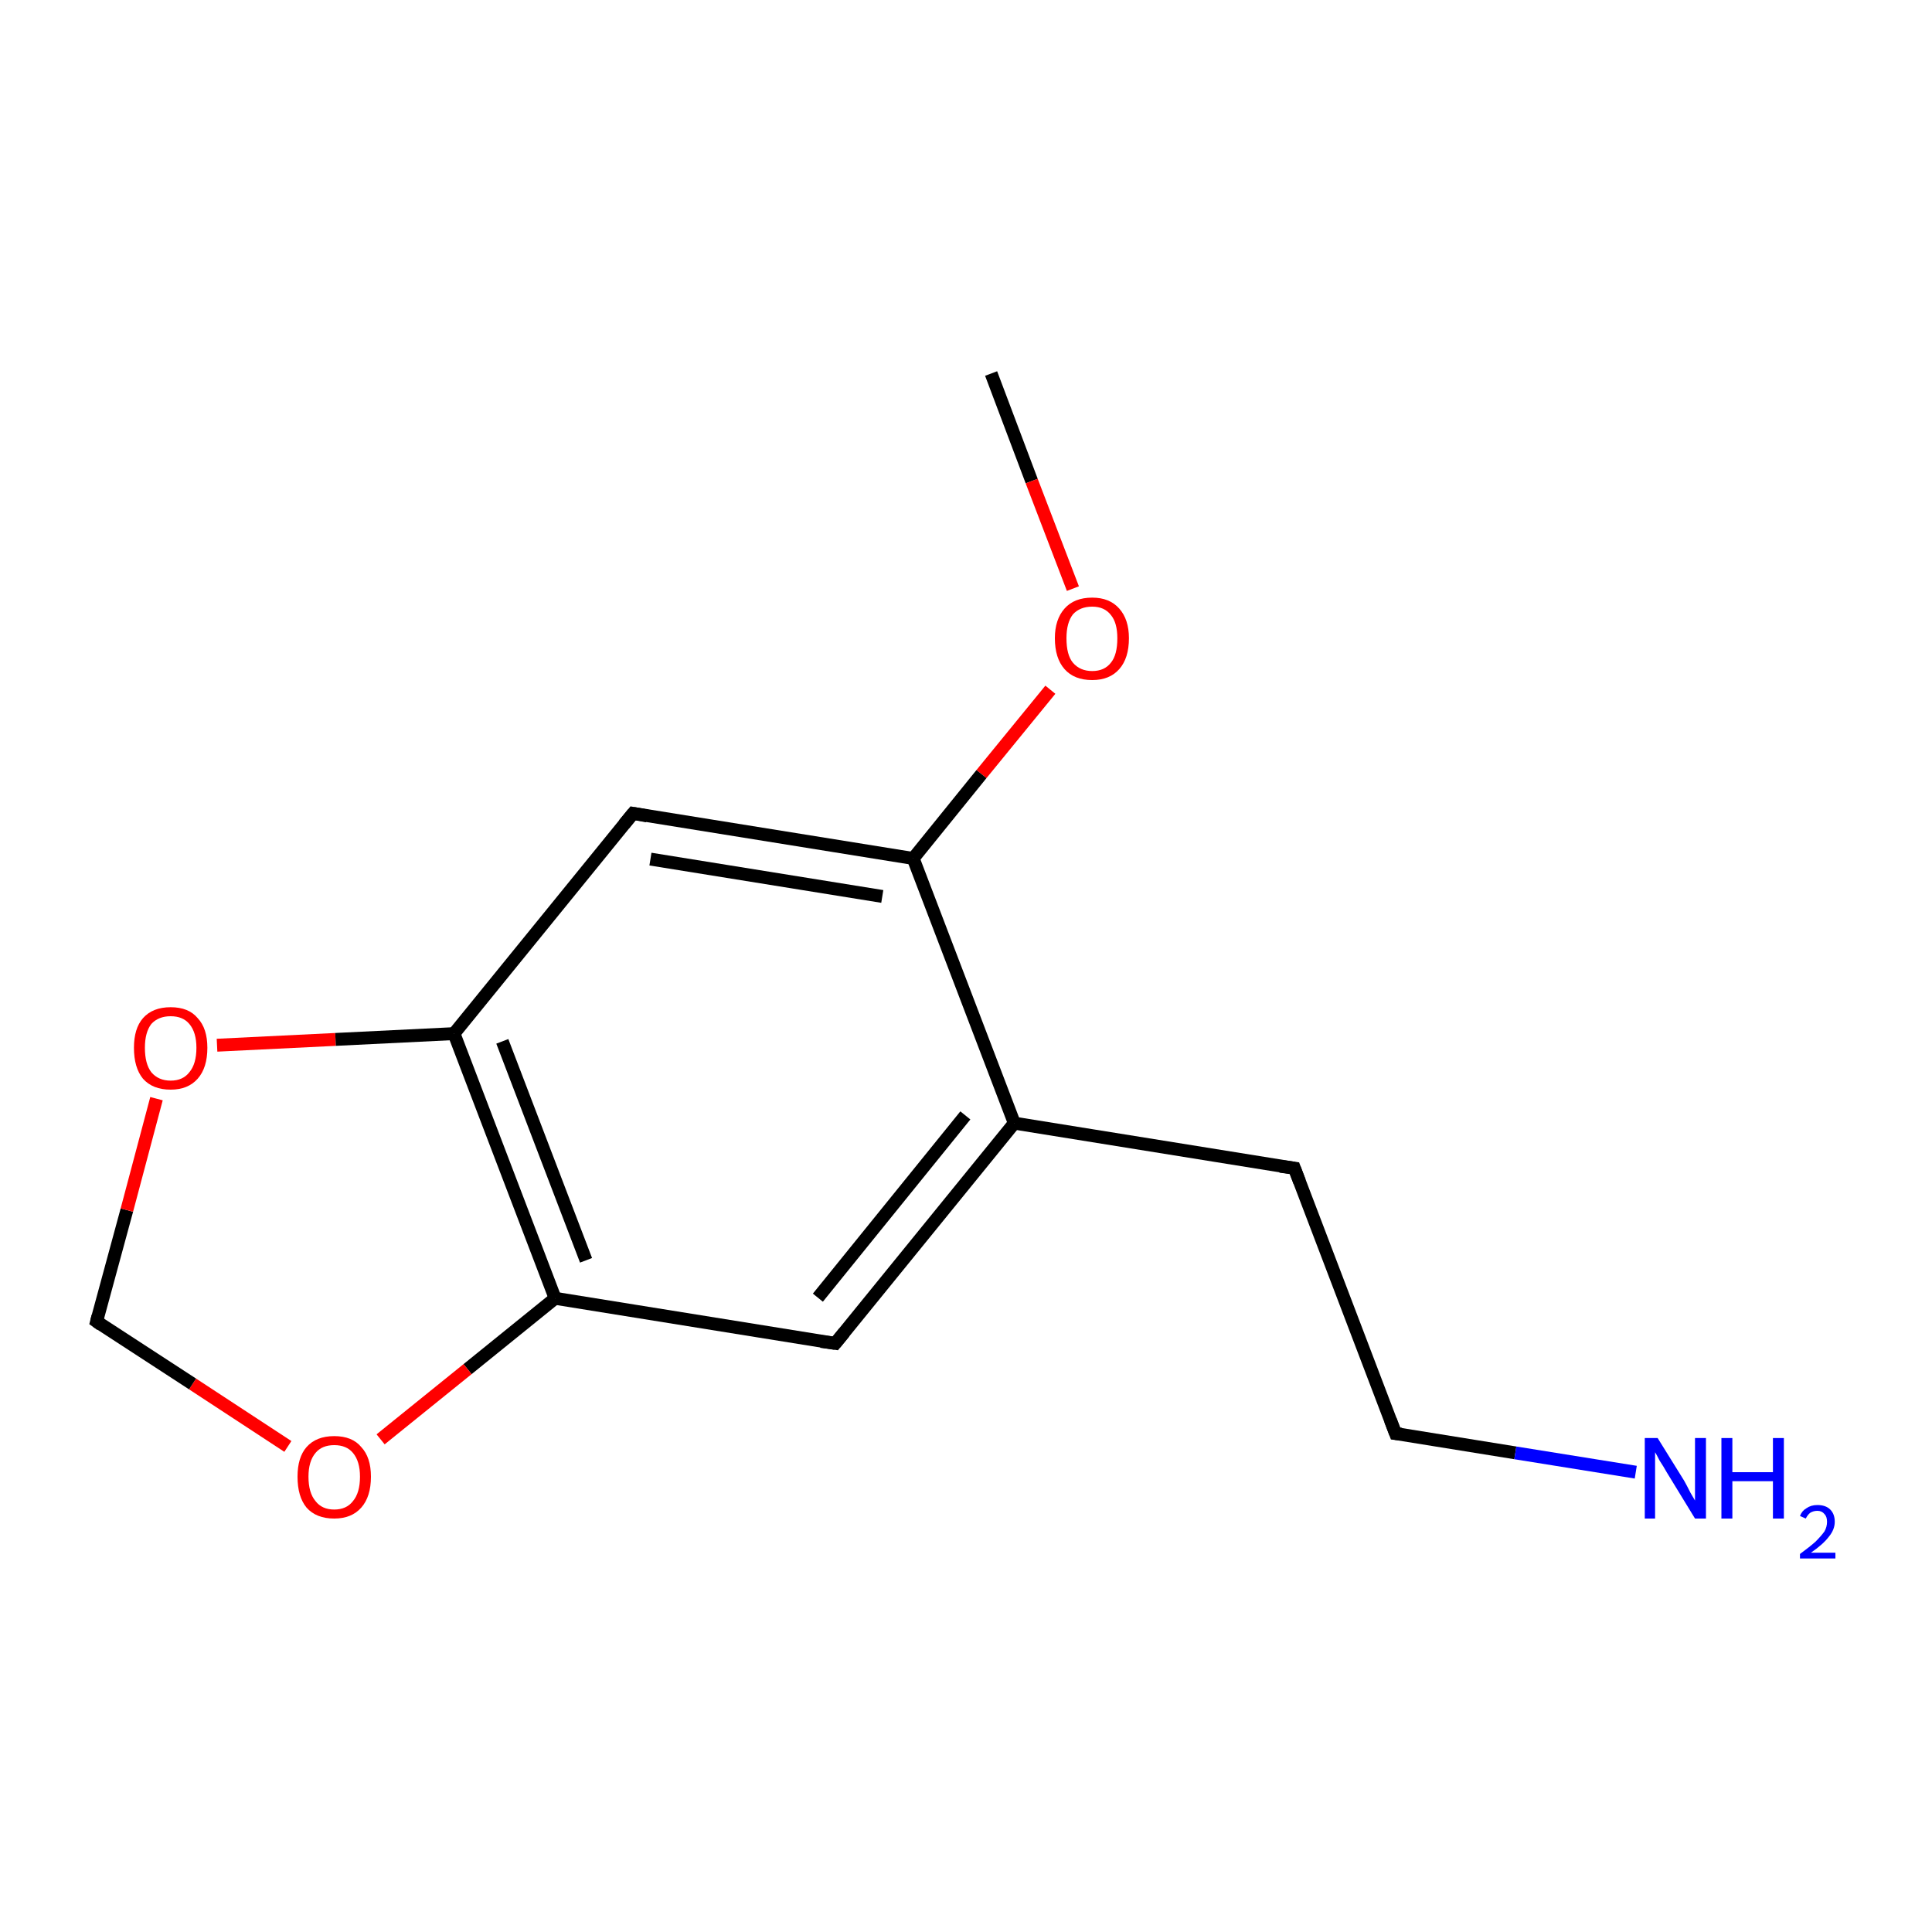 <?xml version='1.0' encoding='iso-8859-1'?>
<svg version='1.1' baseProfile='full'
              xmlns='http://www.w3.org/2000/svg'
                      xmlns:rdkit='http://www.rdkit.org/xml'
                      xmlns:xlink='http://www.w3.org/1999/xlink'
                  xml:space='preserve'
width='300px' height='300px' viewBox='0 0 300 300'>
<!-- END OF HEADER -->
<rect style='opacity:1.0;fill:#FFFFFF;stroke:none' width='300.0' height='300.0' x='0.0' y='0.0'> </rect>
<path class='bond-0 atom-0 atom-1' d='M 153.9,58.0 L 160.2,74.7' style='fill:none;fill-rule:evenodd;stroke:#000000;stroke-width:2.0px;stroke-linecap:butt;stroke-linejoin:miter;stroke-opacity:1' />
<path class='bond-0 atom-0 atom-1' d='M 160.2,74.7 L 166.6,91.4' style='fill:none;fill-rule:evenodd;stroke:#FF0000;stroke-width:2.0px;stroke-linecap:butt;stroke-linejoin:miter;stroke-opacity:1' />
<path class='bond-1 atom-1 atom-2' d='M 163.1,107.1 L 152.4,120.2' style='fill:none;fill-rule:evenodd;stroke:#FF0000;stroke-width:2.0px;stroke-linecap:butt;stroke-linejoin:miter;stroke-opacity:1' />
<path class='bond-1 atom-1 atom-2' d='M 152.4,120.2 L 141.8,133.3' style='fill:none;fill-rule:evenodd;stroke:#000000;stroke-width:2.0px;stroke-linecap:butt;stroke-linejoin:miter;stroke-opacity:1' />
<path class='bond-2 atom-2 atom-3' d='M 141.8,133.3 L 98.3,126.3' style='fill:none;fill-rule:evenodd;stroke:#000000;stroke-width:2.0px;stroke-linecap:butt;stroke-linejoin:miter;stroke-opacity:1' />
<path class='bond-2 atom-2 atom-3' d='M 137.0,139.2 L 101.0,133.4' style='fill:none;fill-rule:evenodd;stroke:#000000;stroke-width:2.0px;stroke-linecap:butt;stroke-linejoin:miter;stroke-opacity:1' />
<path class='bond-3 atom-3 atom-4' d='M 98.3,126.3 L 70.5,160.5' style='fill:none;fill-rule:evenodd;stroke:#000000;stroke-width:2.0px;stroke-linecap:butt;stroke-linejoin:miter;stroke-opacity:1' />
<path class='bond-4 atom-4 atom-5' d='M 70.5,160.5 L 86.2,201.6' style='fill:none;fill-rule:evenodd;stroke:#000000;stroke-width:2.0px;stroke-linecap:butt;stroke-linejoin:miter;stroke-opacity:1' />
<path class='bond-4 atom-4 atom-5' d='M 78.0,161.7 L 91.0,195.7' style='fill:none;fill-rule:evenodd;stroke:#000000;stroke-width:2.0px;stroke-linecap:butt;stroke-linejoin:miter;stroke-opacity:1' />
<path class='bond-5 atom-5 atom-6' d='M 86.2,201.6 L 129.7,208.6' style='fill:none;fill-rule:evenodd;stroke:#000000;stroke-width:2.0px;stroke-linecap:butt;stroke-linejoin:miter;stroke-opacity:1' />
<path class='bond-6 atom-6 atom-7' d='M 129.7,208.6 L 157.5,174.4' style='fill:none;fill-rule:evenodd;stroke:#000000;stroke-width:2.0px;stroke-linecap:butt;stroke-linejoin:miter;stroke-opacity:1' />
<path class='bond-6 atom-6 atom-7' d='M 127.0,201.5 L 149.9,173.2' style='fill:none;fill-rule:evenodd;stroke:#000000;stroke-width:2.0px;stroke-linecap:butt;stroke-linejoin:miter;stroke-opacity:1' />
<path class='bond-7 atom-7 atom-8' d='M 157.5,174.4 L 201.0,181.4' style='fill:none;fill-rule:evenodd;stroke:#000000;stroke-width:2.0px;stroke-linecap:butt;stroke-linejoin:miter;stroke-opacity:1' />
<path class='bond-8 atom-8 atom-9' d='M 201.0,181.4 L 216.7,222.6' style='fill:none;fill-rule:evenodd;stroke:#000000;stroke-width:2.0px;stroke-linecap:butt;stroke-linejoin:miter;stroke-opacity:1' />
<path class='bond-9 atom-9 atom-10' d='M 216.7,222.6 L 235.3,225.6' style='fill:none;fill-rule:evenodd;stroke:#000000;stroke-width:2.0px;stroke-linecap:butt;stroke-linejoin:miter;stroke-opacity:1' />
<path class='bond-9 atom-9 atom-10' d='M 235.3,225.6 L 254.0,228.6' style='fill:none;fill-rule:evenodd;stroke:#0000FF;stroke-width:2.0px;stroke-linecap:butt;stroke-linejoin:miter;stroke-opacity:1' />
<path class='bond-10 atom-5 atom-11' d='M 86.2,201.6 L 72.6,212.6' style='fill:none;fill-rule:evenodd;stroke:#000000;stroke-width:2.0px;stroke-linecap:butt;stroke-linejoin:miter;stroke-opacity:1' />
<path class='bond-10 atom-5 atom-11' d='M 72.6,212.6 L 59.1,223.5' style='fill:none;fill-rule:evenodd;stroke:#FF0000;stroke-width:2.0px;stroke-linecap:butt;stroke-linejoin:miter;stroke-opacity:1' />
<path class='bond-11 atom-11 atom-12' d='M 44.7,224.6 L 29.9,214.9' style='fill:none;fill-rule:evenodd;stroke:#FF0000;stroke-width:2.0px;stroke-linecap:butt;stroke-linejoin:miter;stroke-opacity:1' />
<path class='bond-11 atom-11 atom-12' d='M 29.9,214.9 L 15.0,205.2' style='fill:none;fill-rule:evenodd;stroke:#000000;stroke-width:2.0px;stroke-linecap:butt;stroke-linejoin:miter;stroke-opacity:1' />
<path class='bond-12 atom-12 atom-13' d='M 15.0,205.2 L 19.7,187.9' style='fill:none;fill-rule:evenodd;stroke:#000000;stroke-width:2.0px;stroke-linecap:butt;stroke-linejoin:miter;stroke-opacity:1' />
<path class='bond-12 atom-12 atom-13' d='M 19.7,187.9 L 24.3,170.6' style='fill:none;fill-rule:evenodd;stroke:#FF0000;stroke-width:2.0px;stroke-linecap:butt;stroke-linejoin:miter;stroke-opacity:1' />
<path class='bond-13 atom-7 atom-2' d='M 157.5,174.4 L 141.8,133.3' style='fill:none;fill-rule:evenodd;stroke:#000000;stroke-width:2.0px;stroke-linecap:butt;stroke-linejoin:miter;stroke-opacity:1' />
<path class='bond-14 atom-13 atom-4' d='M 33.7,162.3 L 52.1,161.4' style='fill:none;fill-rule:evenodd;stroke:#FF0000;stroke-width:2.0px;stroke-linecap:butt;stroke-linejoin:miter;stroke-opacity:1' />
<path class='bond-14 atom-13 atom-4' d='M 52.1,161.4 L 70.5,160.5' style='fill:none;fill-rule:evenodd;stroke:#000000;stroke-width:2.0px;stroke-linecap:butt;stroke-linejoin:miter;stroke-opacity:1' />
<path d='M 100.5,126.7 L 98.3,126.3 L 96.9,128.0' style='fill:none;stroke:#000000;stroke-width:2.0px;stroke-linecap:butt;stroke-linejoin:miter;stroke-miterlimit:10;stroke-opacity:1;' />
<path d='M 127.5,208.3 L 129.7,208.6 L 131.1,206.9' style='fill:none;stroke:#000000;stroke-width:2.0px;stroke-linecap:butt;stroke-linejoin:miter;stroke-miterlimit:10;stroke-opacity:1;' />
<path d='M 198.8,181.1 L 201.0,181.4 L 201.8,183.5' style='fill:none;stroke:#000000;stroke-width:2.0px;stroke-linecap:butt;stroke-linejoin:miter;stroke-miterlimit:10;stroke-opacity:1;' />
<path d='M 215.9,220.5 L 216.7,222.6 L 217.6,222.7' style='fill:none;stroke:#000000;stroke-width:2.0px;stroke-linecap:butt;stroke-linejoin:miter;stroke-miterlimit:10;stroke-opacity:1;' />
<path d='M 15.7,205.7 L 15.0,205.2 L 15.2,204.4' style='fill:none;stroke:#000000;stroke-width:2.0px;stroke-linecap:butt;stroke-linejoin:miter;stroke-miterlimit:10;stroke-opacity:1;' />
<path class='atom-1' d='M 163.8 99.1
Q 163.8 96.2, 165.3 94.5
Q 166.8 92.8, 169.6 92.8
Q 172.3 92.8, 173.8 94.5
Q 175.3 96.2, 175.3 99.1
Q 175.3 102.2, 173.8 103.9
Q 172.3 105.6, 169.6 105.6
Q 166.8 105.6, 165.3 103.9
Q 163.8 102.2, 163.8 99.1
M 169.6 104.2
Q 171.5 104.2, 172.5 102.9
Q 173.5 101.7, 173.5 99.1
Q 173.5 96.7, 172.5 95.5
Q 171.5 94.2, 169.6 94.2
Q 167.7 94.2, 166.6 95.4
Q 165.6 96.7, 165.6 99.1
Q 165.6 101.7, 166.6 102.9
Q 167.7 104.2, 169.6 104.2
' fill='#FF0000'/>
<path class='atom-10' d='M 257.4 223.3
L 261.5 229.9
Q 261.9 230.6, 262.5 231.8
Q 263.2 233.0, 263.2 233.0
L 263.2 223.3
L 264.9 223.3
L 264.9 235.8
L 263.2 235.8
L 258.8 228.6
Q 258.3 227.7, 257.7 226.8
Q 257.2 225.8, 257.0 225.5
L 257.0 235.8
L 255.4 235.8
L 255.4 223.3
L 257.4 223.3
' fill='#0000FF'/>
<path class='atom-10' d='M 267.3 223.3
L 269.0 223.3
L 269.0 228.6
L 275.3 228.6
L 275.3 223.3
L 277.0 223.3
L 277.0 235.8
L 275.3 235.8
L 275.3 230.0
L 269.0 230.0
L 269.0 235.8
L 267.3 235.8
L 267.3 223.3
' fill='#0000FF'/>
<path class='atom-10' d='M 279.5 235.4
Q 279.8 234.6, 280.5 234.2
Q 281.2 233.7, 282.2 233.7
Q 283.5 233.7, 284.2 234.4
Q 284.9 235.1, 284.9 236.3
Q 284.9 237.5, 284.0 238.6
Q 283.1 239.8, 281.2 241.1
L 285.0 241.1
L 285.0 242.0
L 279.5 242.0
L 279.5 241.3
Q 281.0 240.2, 281.9 239.4
Q 282.8 238.5, 283.3 237.8
Q 283.7 237.1, 283.7 236.3
Q 283.7 235.5, 283.3 235.1
Q 282.9 234.6, 282.2 234.6
Q 281.6 234.6, 281.1 234.9
Q 280.7 235.2, 280.4 235.8
L 279.5 235.4
' fill='#0000FF'/>
<path class='atom-11' d='M 46.2 229.3
Q 46.2 226.3, 47.6 224.7
Q 49.1 223.0, 51.9 223.0
Q 54.7 223.0, 56.1 224.7
Q 57.6 226.3, 57.6 229.3
Q 57.6 232.4, 56.1 234.1
Q 54.6 235.8, 51.9 235.8
Q 49.1 235.8, 47.6 234.1
Q 46.2 232.4, 46.2 229.3
M 51.9 234.4
Q 53.8 234.4, 54.8 233.1
Q 55.9 231.8, 55.9 229.3
Q 55.9 226.9, 54.8 225.6
Q 53.8 224.4, 51.9 224.4
Q 50.0 224.4, 49.0 225.6
Q 47.9 226.9, 47.9 229.3
Q 47.9 231.8, 49.0 233.1
Q 50.0 234.4, 51.9 234.4
' fill='#FF0000'/>
<path class='atom-13' d='M 20.8 162.7
Q 20.8 159.7, 22.2 158.1
Q 23.7 156.4, 26.5 156.4
Q 29.3 156.4, 30.7 158.1
Q 32.2 159.7, 32.2 162.7
Q 32.2 165.8, 30.7 167.5
Q 29.2 169.2, 26.5 169.2
Q 23.7 169.2, 22.2 167.5
Q 20.8 165.8, 20.8 162.7
M 26.5 167.8
Q 28.4 167.8, 29.4 166.5
Q 30.5 165.2, 30.5 162.7
Q 30.5 160.3, 29.4 159.0
Q 28.4 157.8, 26.5 157.8
Q 24.6 157.8, 23.5 159.0
Q 22.5 160.3, 22.5 162.7
Q 22.5 165.2, 23.5 166.5
Q 24.6 167.8, 26.5 167.8
' fill='#FF0000'/>
</svg>
